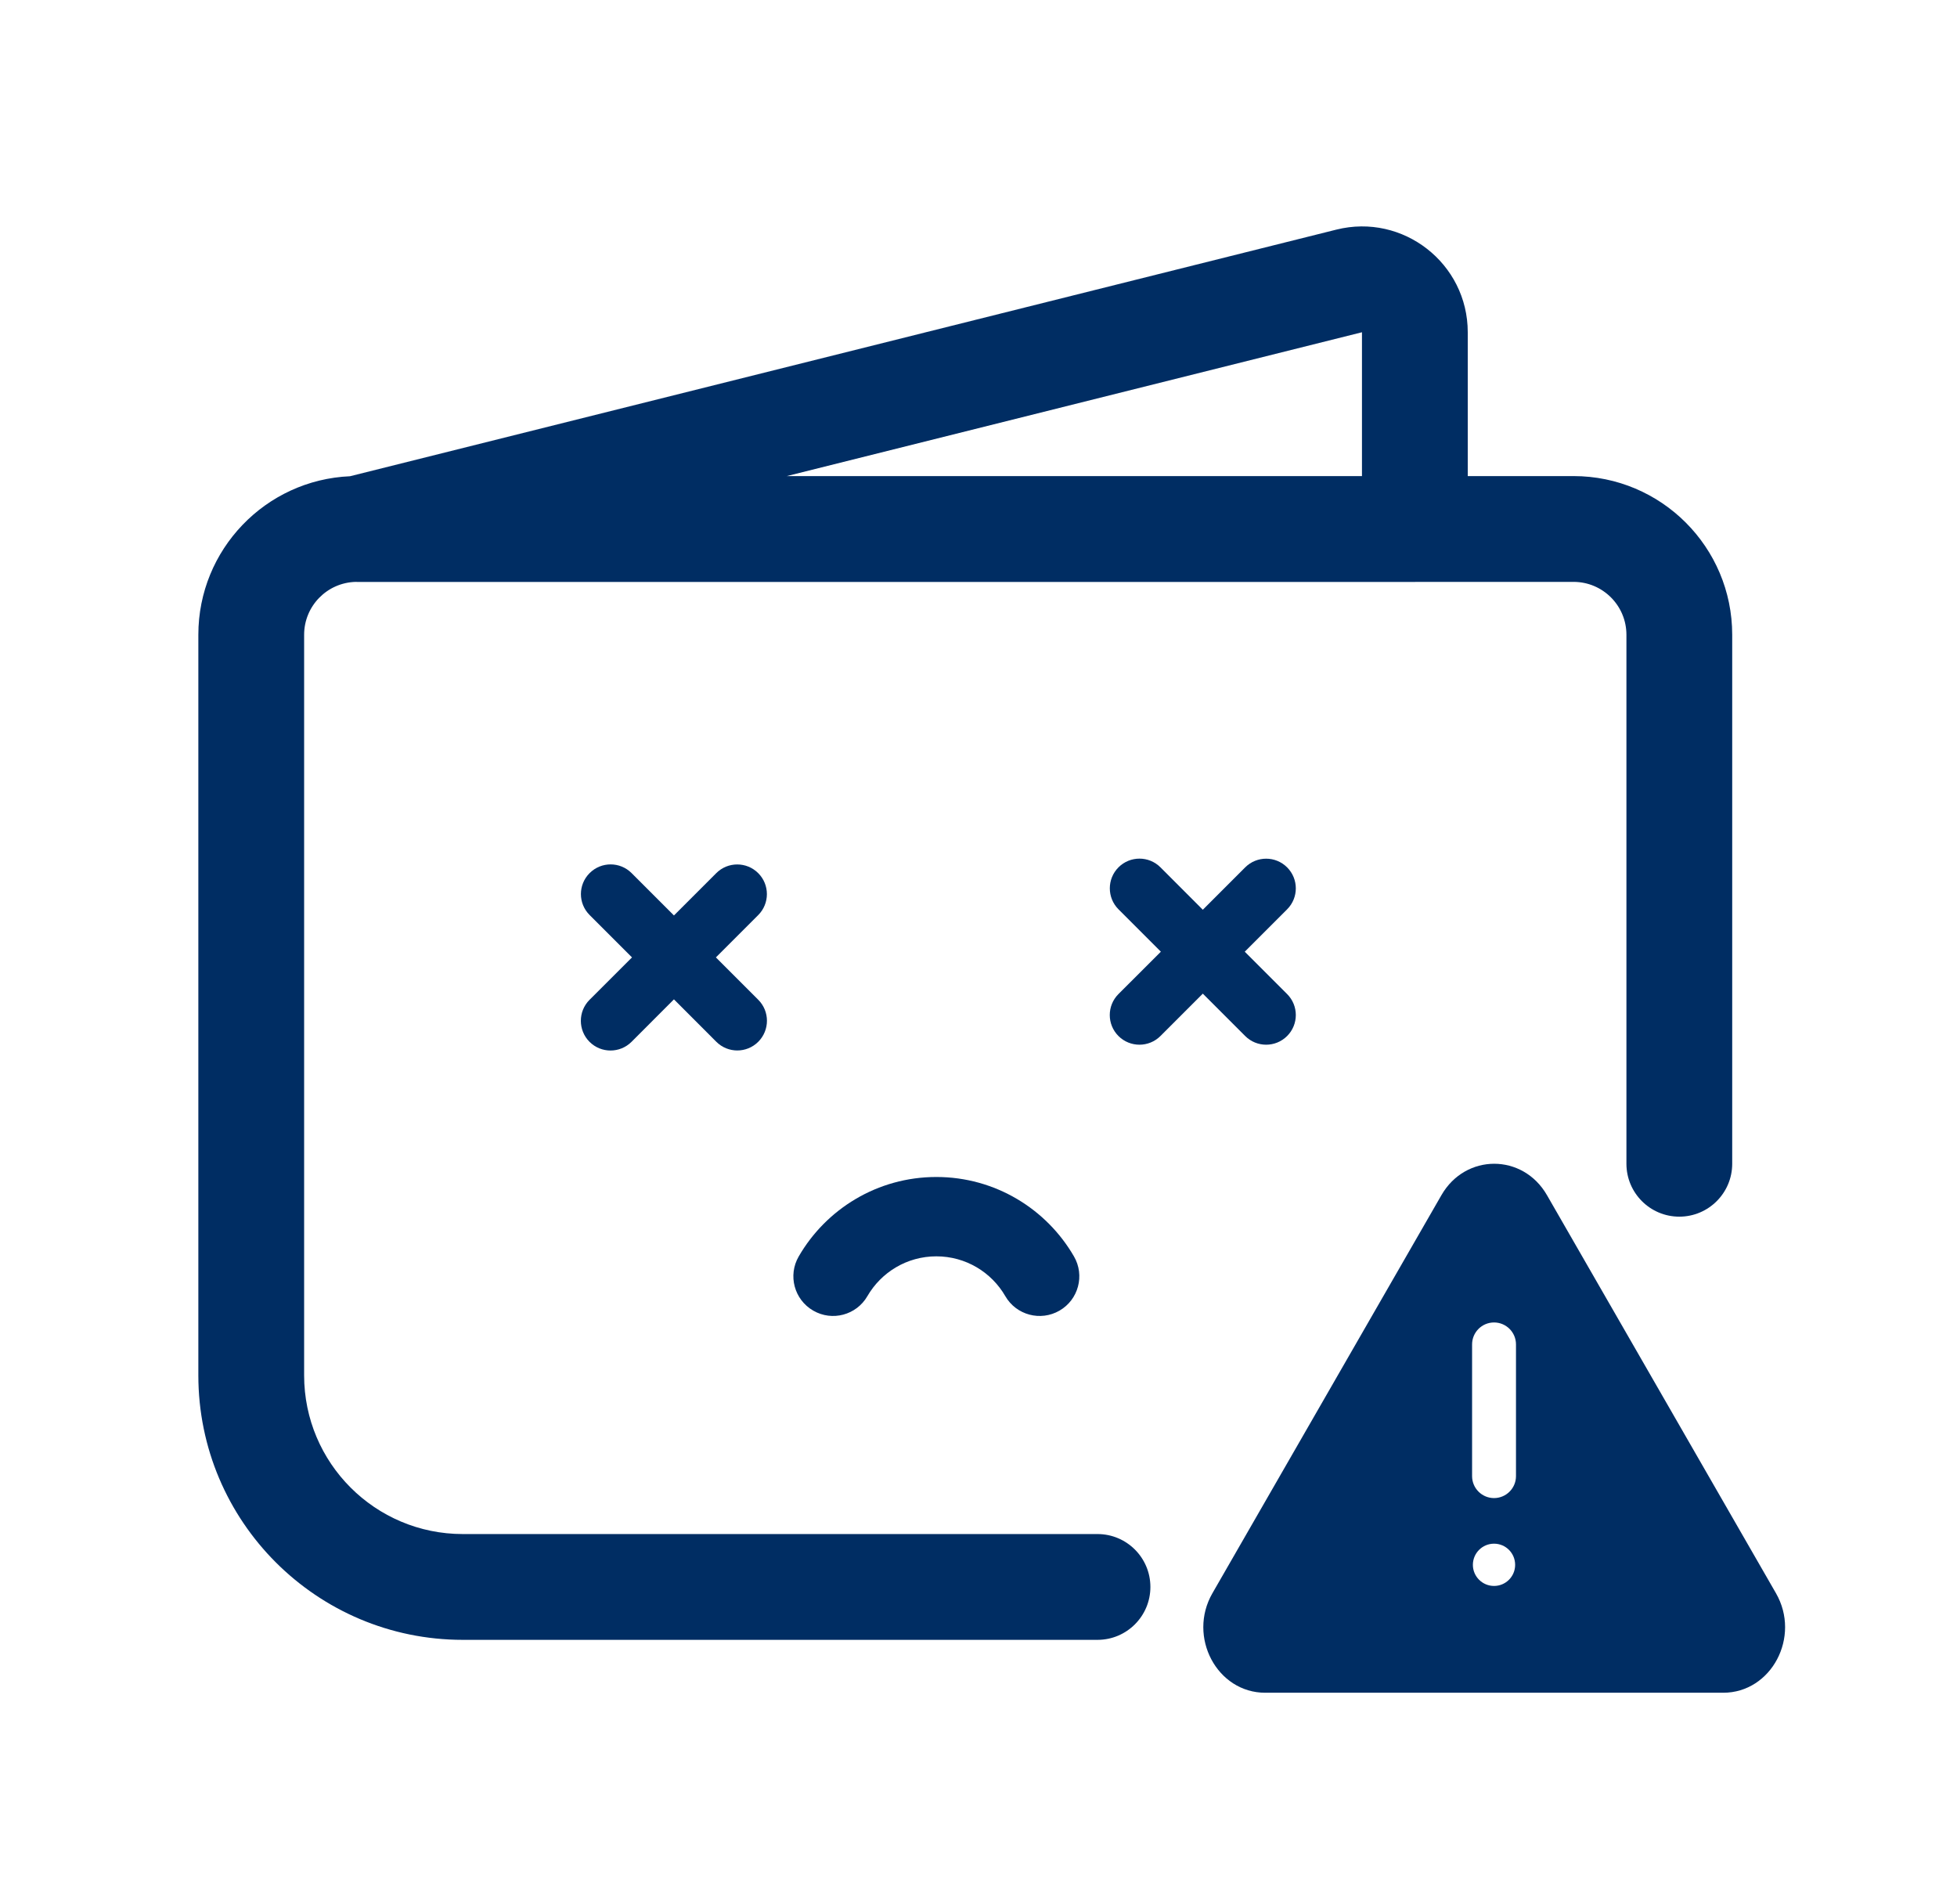 <svg width="37" height="36" viewBox="0 0 37 36" fill="none" xmlns="http://www.w3.org/2000/svg">
<path fill-rule="evenodd" clip-rule="evenodd" d="M27.75 6.281C27.75 4.98 26.527 4.025 25.265 4.341L6.617 9.003C5.022 9.072 3.75 10.388 3.75 12V26C3.75 28.761 5.989 31 8.75 31H20.75C21.302 31 21.75 30.552 21.75 30C21.75 29.448 21.302 29 20.75 29H8.75C7.093 29 5.75 27.657 5.75 26V12C5.75 11.455 6.186 11.012 6.728 11L6.75 11.001H26.75C26.761 11.001 26.771 11 26.781 11H29.75C30.302 11 30.75 11.448 30.75 12V22C30.75 22.552 31.198 23 31.75 23C32.302 23 32.75 22.552 32.75 22V12C32.75 10.343 31.407 9 29.75 9H27.75V6.281ZM25.75 9L25.75 6.281L14.875 9H25.75Z" fill="#002D63"/>
<path fill-rule="evenodd" clip-rule="evenodd" d="M27.252 22.594C27.707 21.802 28.793 21.802 29.248 22.594L33.577 30.118C34.052 30.943 33.492 32 32.579 32H23.921C23.009 32 22.448 30.943 22.923 30.118L27.252 22.594ZM27.832 25.415C27.832 25.186 28.018 25 28.247 25C28.476 25 28.662 25.186 28.662 25.415V27.905C28.662 28.134 28.476 28.32 28.247 28.32C28.018 28.32 27.832 28.134 27.832 27.905V25.415ZM28.247 29.981C28.468 29.981 28.646 29.802 28.646 29.582C28.646 29.361 28.468 29.182 28.247 29.182C28.026 29.182 27.847 29.361 27.847 29.582C27.847 29.802 28.026 29.981 28.247 29.981Z" fill="#002D63"/>
<path d="M11.148 17.298C10.928 17.079 10.928 16.724 11.148 16.505C11.367 16.286 11.722 16.286 11.941 16.505L12.742 17.306L13.542 16.506C13.761 16.287 14.116 16.287 14.335 16.506C14.554 16.725 14.554 17.08 14.335 17.299L13.535 18.099L14.336 18.9C14.555 19.119 14.555 19.474 14.336 19.694C14.117 19.913 13.762 19.913 13.543 19.694L12.742 18.892L11.94 19.695C11.72 19.914 11.365 19.914 11.146 19.695C10.927 19.476 10.927 19.12 11.146 18.901L11.949 18.099L11.148 17.298Z" fill="#002D63"/>
<path d="M21.147 16.396C20.928 16.615 20.928 16.971 21.147 17.19L21.948 17.991L21.146 18.792C20.927 19.011 20.927 19.366 21.146 19.585C21.365 19.804 21.721 19.804 21.94 19.585L22.741 18.784L23.542 19.585C23.761 19.804 24.116 19.804 24.335 19.585C24.554 19.366 24.554 19.011 24.335 18.792L23.534 17.991L24.335 17.19C24.554 16.971 24.554 16.616 24.335 16.397C24.116 16.178 23.761 16.178 23.542 16.397L22.741 17.198L21.94 16.396C21.721 16.177 21.366 16.177 21.147 16.396Z" fill="#002D63"/>
<path d="M16.399 24.503C16.661 24.051 17.147 23.75 17.703 23.75C18.259 23.75 18.746 24.051 19.007 24.503C19.214 24.861 19.673 24.984 20.032 24.776C20.39 24.569 20.513 24.11 20.305 23.752C19.787 22.856 18.816 22.25 17.703 22.25C16.59 22.25 15.619 22.856 15.101 23.752C14.893 24.11 15.016 24.569 15.375 24.776C15.733 24.984 16.192 24.861 16.399 24.503Z" fill="#002D63"/>
</svg>
